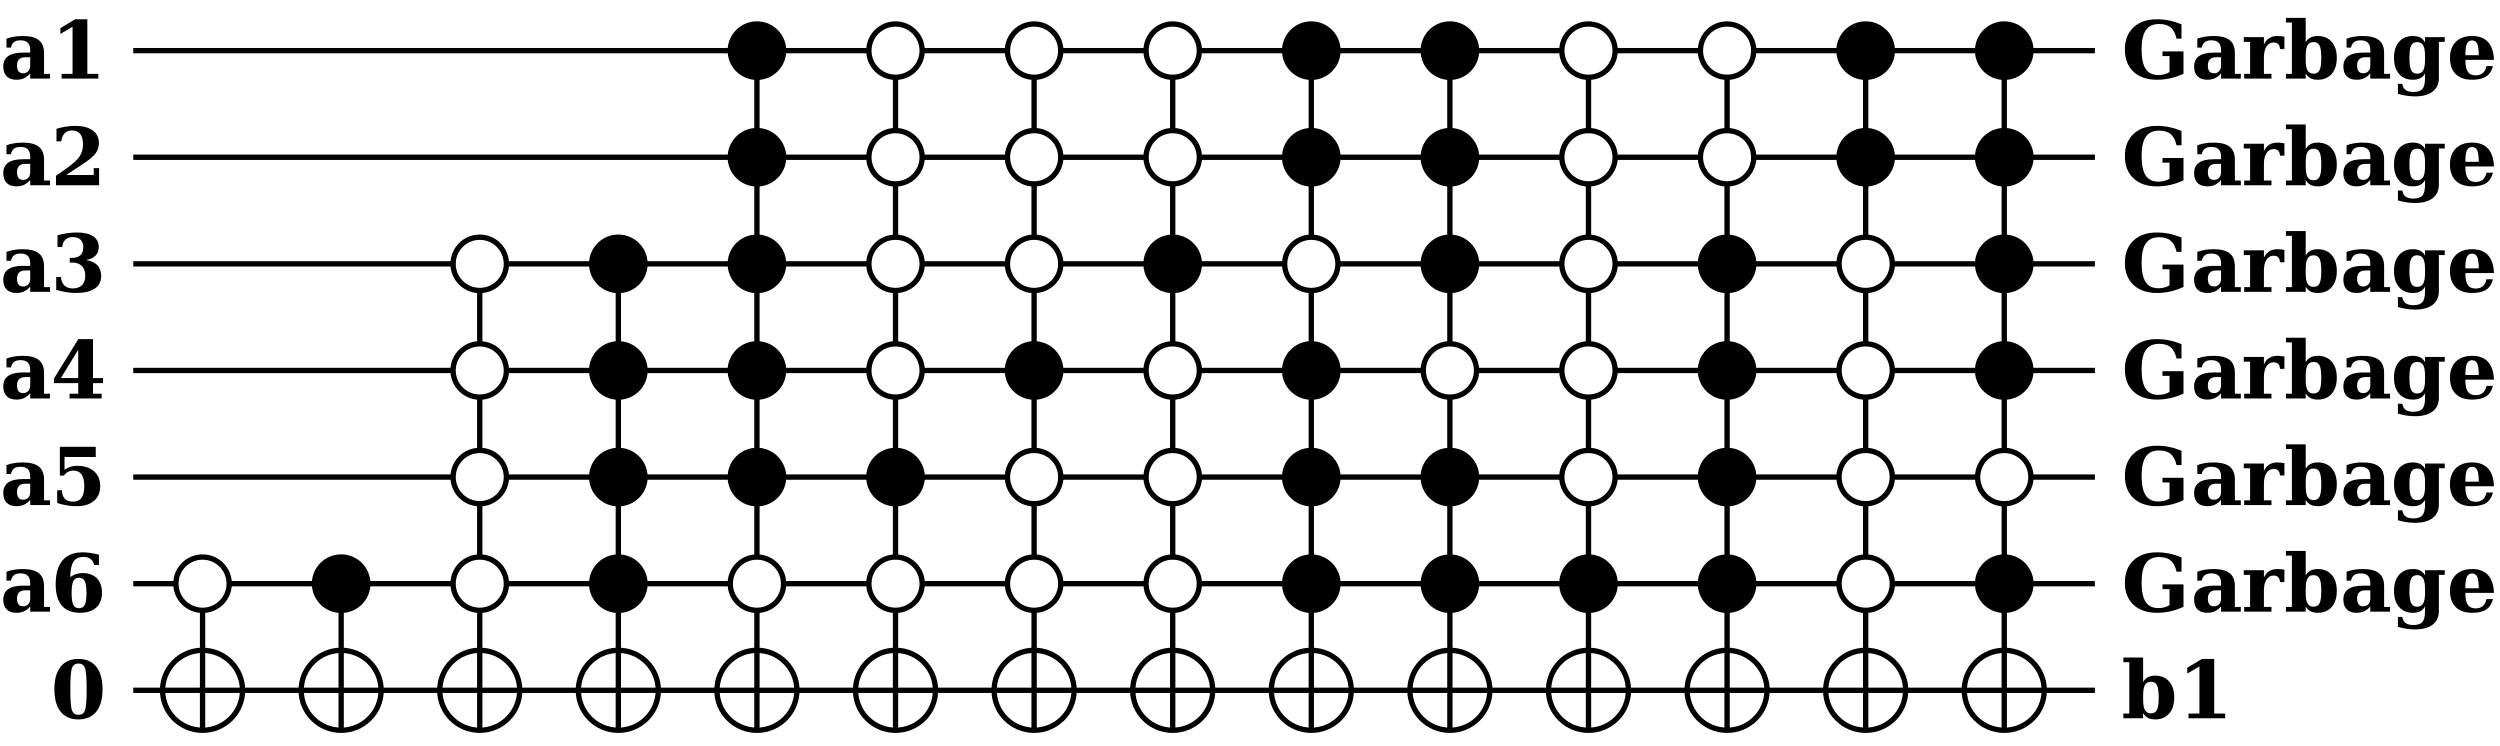 <?xml version="1.0" encoding="UTF-8"?>
<svg xmlns="http://www.w3.org/2000/svg" xmlns:xlink="http://www.w3.org/1999/xlink" width="938pt" height="280pt" viewBox="0 0 938 280" version="1.1">
<defs>
<g>
<symbol overflow="visible" id="glyph0-0">
<path style="stroke:none;" d="M 16.523 -9.566 L 16.523 -1.773 L 18.75 -1.773 L 18.75 0 L 11.336 0 L 11.336 -1.977 C 10.652 -1.152 9.891 -0.547 9.051 -0.16 C 8.211 0.23 7.254 0.422 6.18 0.426 C 4.586 0.422 3.363 -0.004 2.512 -0.855 C 1.656 -1.711 1.23 -2.934 1.23 -4.527 C 1.23 -6.273 1.84 -7.582 3.066 -8.453 C 4.289 -9.32 6.141 -9.754 8.613 -9.758 L 11.336 -9.758 L 11.336 -10.68 C 11.332 -11.938 11.035 -12.867 10.441 -13.469 C 9.848 -14.066 8.926 -14.367 7.676 -14.371 C 6.641 -14.367 5.84 -14.152 5.281 -13.73 C 4.715 -13.301 4.316 -12.605 4.086 -11.645 L 2.43 -11.645 L 2.43 -15 C 3.355 -15.332 4.316 -15.578 5.316 -15.746 C 6.309 -15.91 7.359 -15.996 8.469 -15.996 C 11.246 -15.996 13.285 -15.477 14.582 -14.441 C 15.875 -13.406 16.523 -11.781 16.523 -9.566 Z M 11.336 -4.891 L 11.336 -8.012 L 9.391 -8.012 C 8.418 -8.008 7.676 -7.746 7.16 -7.219 C 6.645 -6.691 6.387 -5.934 6.387 -4.953 C 6.387 -3.961 6.574 -3.223 6.949 -2.738 C 7.324 -2.246 7.898 -2.004 8.672 -2.008 C 9.473 -2.004 10.117 -2.266 10.605 -2.797 C 11.09 -3.32 11.332 -4.02 11.336 -4.891 Z M 11.336 -4.891 "/>
</symbol>
<symbol overflow="visible" id="glyph0-1">
<path style="stroke:none;" d="M 4.117 0 L 4.117 -1.773 L 8.219 -1.773 L 8.219 -19.469 L 3.664 -16.773 L 3.664 -18.953 L 9.156 -22.266 L 13.77 -22.266 L 13.77 -1.773 L 17.887 -1.773 L 17.887 0 Z M 4.117 0 "/>
</symbol>
<symbol overflow="visible" id="glyph0-2">
<path style="stroke:none;" d="M 3.953 -16.465 L 2.195 -16.465 L 2.195 -21.18 C 3.387 -21.539 4.566 -21.809 5.734 -21.992 C 6.898 -22.172 8.078 -22.266 9.273 -22.266 C 12.051 -22.266 14.219 -21.695 15.781 -20.559 C 17.336 -19.418 18.117 -17.832 18.121 -15.805 C 18.117 -14.355 17.688 -13.059 16.832 -11.914 C 15.969 -10.766 14.328 -9.406 11.91 -7.836 L 5.816 -3.836 L 16.172 -3.836 L 16.172 -6.414 L 18.18 -6.414 L 18.18 0 L 2.008 0 L 2.008 -3.574 L 5.242 -5.816 C 8.004 -7.719 9.844 -9.34 10.766 -10.68 C 11.68 -12.016 12.141 -13.578 12.145 -15.367 C 12.141 -17.051 11.789 -18.336 11.094 -19.223 C 10.391 -20.105 9.375 -20.547 8.043 -20.551 C 6.887 -20.547 5.965 -20.199 5.273 -19.504 C 4.578 -18.805 4.137 -17.793 3.953 -16.465 Z M 3.953 -16.465 "/>
</symbol>
<symbol overflow="visible" id="glyph0-3">
<path style="stroke:none;" d="M 2.578 -21.242 C 3.867 -21.578 5.117 -21.836 6.328 -22.008 C 7.539 -22.18 8.719 -22.266 9.875 -22.266 C 12.508 -22.266 14.531 -21.793 15.945 -20.852 C 17.352 -19.906 18.059 -18.555 18.062 -16.801 C 18.059 -15.48 17.652 -14.414 16.844 -13.594 C 16.031 -12.773 14.844 -12.219 13.285 -11.938 C 15.184 -11.633 16.605 -10.984 17.547 -9.988 C 18.48 -8.992 18.949 -7.629 18.953 -5.902 C 18.949 -3.859 18.141 -2.297 16.527 -1.207 C 14.91 -0.121 12.57 0.422 9.508 0.426 C 8.352 0.422 7.16 0.324 5.938 0.133 C 4.711 -0.062 3.43 -0.352 2.094 -0.746 L 2.094 -5.551 L 3.867 -5.551 C 3.973 -4.16 4.406 -3.105 5.168 -2.379 C 5.93 -1.652 6.984 -1.289 8.336 -1.289 C 9.816 -1.289 10.965 -1.699 11.777 -2.527 C 12.586 -3.348 12.988 -4.52 12.992 -6.035 C 12.988 -7.613 12.566 -8.832 11.727 -9.695 C 10.879 -10.551 9.68 -10.98 8.129 -10.984 L 7.164 -10.984 L 7.164 -12.742 L 7.926 -12.742 C 9.359 -12.738 10.438 -13.07 11.16 -13.738 C 11.883 -14.398 12.246 -15.391 12.246 -16.715 C 12.246 -17.953 11.906 -18.902 11.227 -19.562 C 10.547 -20.219 9.57 -20.547 8.305 -20.551 C 7.148 -20.547 6.238 -20.234 5.566 -19.605 C 4.891 -18.977 4.484 -18.059 4.352 -16.859 L 2.578 -16.859 Z M 2.578 -21.242 "/>
</symbol>
<symbol overflow="visible" id="glyph0-4">
<path style="stroke:none;" d="M 19.145 0 L 7.105 0 L 7.105 -1.773 L 10.355 -1.773 L 10.355 -5.758 L 1.23 -5.758 L 1.23 -7.441 L 10.387 -22.266 L 15.895 -22.266 L 15.895 -7.648 L 19.645 -7.648 L 19.645 -5.758 L 15.895 -5.758 L 15.895 -1.773 L 19.145 -1.773 Z M 10.355 -7.648 L 10.355 -18.266 L 3.836 -7.648 Z M 10.355 -7.648 "/>
</symbol>
<symbol overflow="visible" id="glyph0-5">
<path style="stroke:none;" d="M 16.918 -21.871 L 16.918 -18.031 L 5.215 -18.031 L 5.215 -13.227 C 5.855 -13.723 6.57 -14.102 7.367 -14.355 C 8.156 -14.605 8.992 -14.73 9.875 -14.734 C 12.562 -14.73 14.691 -14.051 16.258 -12.691 C 17.816 -11.328 18.598 -9.473 18.602 -7.133 C 18.598 -4.746 17.816 -2.891 16.258 -1.566 C 14.691 -0.238 12.504 0.422 9.695 0.426 C 8.504 0.422 7.32 0.324 6.145 0.133 C 4.965 -0.062 3.738 -0.363 2.461 -0.777 L 2.461 -5.551 L 4.219 -5.551 C 4.273 -4.113 4.645 -3.047 5.336 -2.344 C 6.023 -1.641 7.043 -1.289 8.395 -1.289 C 9.828 -1.289 10.891 -1.77 11.586 -2.73 C 12.273 -3.691 12.621 -5.156 12.625 -7.133 C 12.621 -9.07 12.281 -10.523 11.605 -11.488 C 10.926 -12.449 9.898 -12.93 8.523 -12.934 C 7.781 -12.93 7.121 -12.777 6.539 -12.473 C 5.957 -12.164 5.418 -11.688 4.922 -11.047 L 3.457 -11.047 L 3.457 -21.871 Z M 16.918 -21.871 "/>
</symbol>
<symbol overflow="visible" id="glyph0-6">
<path style="stroke:none;" d="M 7.383 -12.965 C 8.016 -13.469 8.727 -13.848 9.516 -14.105 C 10.301 -14.355 11.156 -14.484 12.086 -14.488 C 14.316 -14.484 16.07 -13.828 17.348 -12.523 C 18.621 -11.211 19.258 -9.414 19.262 -7.133 C 19.258 -4.719 18.543 -2.855 17.109 -1.543 C 15.672 -0.23 13.629 0.422 10.984 0.426 C 7.996 0.422 5.734 -0.477 4.195 -2.277 C 2.656 -4.078 1.887 -6.727 1.891 -10.227 C 1.887 -14.195 2.742 -17.195 4.453 -19.227 C 6.16 -21.25 8.691 -22.266 12.055 -22.266 C 12.93 -22.266 13.875 -22.191 14.883 -22.047 C 15.887 -21.898 16.965 -21.68 18.121 -21.387 L 18.121 -17.52 L 16.348 -17.52 C 16.102 -18.516 15.637 -19.27 14.961 -19.781 C 14.281 -20.293 13.406 -20.547 12.336 -20.551 C 10.594 -20.547 9.336 -19.953 8.562 -18.762 C 7.781 -17.57 7.391 -15.637 7.383 -12.965 Z M 10.648 -1.289 C 11.648 -1.289 12.367 -1.715 12.801 -2.57 C 13.227 -3.422 13.441 -4.902 13.445 -7.016 C 13.441 -9.121 13.227 -10.605 12.801 -11.461 C 12.367 -12.312 11.648 -12.738 10.648 -12.742 C 9.641 -12.738 8.926 -12.312 8.504 -11.461 C 8.074 -10.605 7.863 -9.121 7.867 -7.016 C 7.863 -4.902 8.074 -3.422 8.504 -2.57 C 8.926 -1.715 9.641 -1.289 10.648 -1.289 Z M 10.648 -1.289 "/>
</symbol>
<symbol overflow="visible" id="glyph0-7">
<path style="stroke:none;" d="M 10.445 -1.289 C 11.613 -1.289 12.418 -1.82 12.855 -2.887 C 13.289 -3.949 13.504 -6.625 13.508 -10.914 C 13.504 -15.168 13.289 -17.84 12.855 -18.926 C 12.418 -20.008 11.613 -20.547 10.445 -20.551 C 9.27 -20.547 8.465 -20.016 8.035 -18.953 C 7.598 -17.887 7.383 -15.207 7.383 -10.914 C 7.383 -6.625 7.598 -3.949 8.035 -2.887 C 8.465 -1.82 9.27 -1.289 10.445 -1.289 Z M 10.445 0.426 C 7.52 0.422 5.281 -0.551 3.734 -2.496 C 2.18 -4.445 1.406 -7.25 1.406 -10.914 C 1.406 -14.574 2.18 -17.383 3.734 -19.336 C 5.281 -21.289 7.52 -22.266 10.445 -22.266 C 13.352 -22.266 15.582 -21.289 17.137 -19.336 C 18.688 -17.383 19.465 -14.574 19.469 -10.914 C 19.465 -7.25 18.688 -4.445 17.137 -2.496 C 15.582 -0.551 13.352 0.422 10.445 0.426 Z M 10.445 0.426 "/>
</symbol>
<symbol overflow="visible" id="glyph0-8">
<path style="stroke:none;" d="M 20.641 -15 C 20.199 -16.93 19.465 -18.328 18.441 -19.195 C 17.414 -20.059 15.969 -20.488 14.105 -20.492 C 11.836 -20.488 10.176 -19.719 9.117 -18.184 C 8.059 -16.645 7.527 -14.223 7.531 -10.914 C 7.527 -7.629 8.035 -5.215 9.055 -3.668 C 10.066 -2.121 11.648 -1.348 13.797 -1.348 C 14.617 -1.348 15.379 -1.438 16.086 -1.625 C 16.785 -1.809 17.426 -2.09 18.004 -2.461 L 18.004 -8.469 L 15.367 -8.469 L 15.367 -10.227 L 23.246 -10.227 L 23.246 -1.832 C 21.602 -1.066 19.965 -0.5 18.332 -0.129 C 16.695 0.238 15.023 0.422 13.316 0.426 C 9.562 0.422 6.613 -0.586 4.473 -2.605 C 2.324 -4.625 1.254 -7.395 1.258 -10.914 C 1.254 -14.438 2.324 -17.211 4.473 -19.234 C 6.613 -21.254 9.562 -22.266 13.316 -22.266 C 14.875 -22.266 16.414 -22.109 17.93 -21.797 C 19.441 -21.484 20.965 -21.008 22.5 -20.375 L 22.5 -15 Z M 20.641 -15 "/>
</symbol>
<symbol overflow="visible" id="glyph0-9">
<path style="stroke:none;" d="M 16.113 -15.746 L 16.113 -11.102 L 14.457 -11.102 C 14.395 -11.93 14.172 -12.547 13.785 -12.953 C 13.391 -13.355 12.824 -13.559 12.086 -13.562 C 10.949 -13.559 10.055 -13.062 9.402 -12.07 C 8.746 -11.074 8.418 -9.691 8.422 -7.926 L 8.422 -1.773 L 11.25 -1.773 L 11.25 0 L 1.023 0 L 1.023 -1.773 L 3.238 -1.773 L 3.238 -13.797 L 0.863 -13.797 L 0.863 -15.57 L 8.422 -15.57 L 8.422 -12.805 C 8.926 -13.883 9.598 -14.688 10.434 -15.211 C 11.266 -15.734 12.289 -15.996 13.508 -15.996 C 13.805 -15.996 14.176 -15.973 14.613 -15.93 C 15.047 -15.883 15.547 -15.82 16.113 -15.746 Z M 16.113 -15.746 "/>
</symbol>
<symbol overflow="visible" id="glyph0-10">
<path style="stroke:none;" d="M 2.914 -1.773 L 2.914 -21.035 L 0.688 -21.035 L 0.688 -22.793 L 8.102 -22.793 L 8.102 -13.594 C 8.535 -14.402 9.125 -15.004 9.871 -15.402 C 10.609 -15.797 11.527 -15.996 12.625 -15.996 C 14.84 -15.996 16.586 -15.266 17.863 -13.805 C 19.133 -12.344 19.77 -10.34 19.773 -7.793 C 19.77 -5.242 19.133 -3.234 17.863 -1.77 C 16.586 -0.309 14.84 0.422 12.625 0.426 C 11.527 0.422 10.609 0.227 9.871 -0.168 C 9.125 -0.562 8.535 -1.164 8.102 -1.977 L 8.102 0 L 0.688 0 L 0.688 -1.773 Z M 8.102 -7.016 C 8.098 -5.195 8.328 -3.883 8.797 -3.074 C 9.258 -2.262 10.008 -1.855 11.047 -1.859 C 12.105 -1.855 12.855 -2.285 13.293 -3.148 C 13.727 -4.004 13.945 -5.555 13.945 -7.793 C 13.945 -10.027 13.727 -11.57 13.293 -12.43 C 12.855 -13.281 12.105 -13.711 11.047 -13.711 C 10.008 -13.711 9.258 -13.305 8.797 -12.496 C 8.328 -11.684 8.098 -10.371 8.102 -8.555 Z M 8.102 -7.016 "/>
</symbol>
<symbol overflow="visible" id="glyph0-11">
<path style="stroke:none;" d="M 18.062 -13.797 L 18.062 -0.203 C 18.059 1.984 17.281 3.672 15.727 4.871 C 14.168 6.062 11.965 6.66 9.125 6.664 C 8.086 6.66 7.039 6.582 5.977 6.422 C 4.91 6.258 3.816 6.016 2.695 5.699 L 2.695 1.977 L 4.352 1.977 C 4.496 3 4.906 3.762 5.586 4.262 C 6.262 4.754 7.234 5.004 8.496 5.008 C 10.098 5.004 11.227 4.621 11.887 3.859 C 12.543 3.09 12.871 1.738 12.875 -0.203 L 12.875 -1.977 C 12.434 -1.164 11.844 -0.562 11.098 -0.168 C 10.348 0.227 9.426 0.422 8.336 0.426 C 6.125 0.422 4.387 -0.309 3.125 -1.77 C 1.859 -3.234 1.23 -5.242 1.23 -7.793 C 1.23 -10.352 1.859 -12.355 3.125 -13.812 C 4.387 -15.266 6.125 -15.996 8.336 -15.996 C 9.426 -15.996 10.348 -15.797 11.098 -15.402 C 11.844 -15.004 12.434 -14.402 12.875 -13.594 L 12.875 -15.57 L 20.273 -15.57 L 20.273 -13.797 Z M 12.875 -8.555 C 12.871 -10.371 12.637 -11.684 12.172 -12.496 C 11.699 -13.305 10.953 -13.711 9.93 -13.711 C 8.855 -13.711 8.102 -13.281 7.668 -12.43 C 7.23 -11.57 7.012 -10.027 7.016 -7.793 C 7.012 -5.555 7.234 -4.004 7.676 -3.148 C 8.113 -2.285 8.863 -1.855 9.93 -1.859 C 10.953 -1.855 11.699 -2.262 12.172 -3.074 C 12.637 -3.883 12.871 -5.195 12.875 -7.016 Z M 12.875 -8.555 "/>
</symbol>
<symbol overflow="visible" id="glyph0-12">
<path style="stroke:none;" d="M 12.027 -8.789 C 12.023 -10.84 11.832 -12.277 11.453 -13.102 C 11.07 -13.926 10.422 -14.336 9.508 -14.34 C 8.613 -14.336 7.977 -13.934 7.594 -13.125 C 7.207 -12.312 7.012 -10.953 7.016 -9.055 L 7.016 -8.789 Z M 17.727 -7.047 L 7.016 -7.047 L 7.016 -6.93 C 7.012 -4.914 7.316 -3.461 7.922 -2.57 C 8.527 -1.676 9.504 -1.23 10.855 -1.23 C 11.977 -1.23 12.883 -1.527 13.578 -2.121 C 14.266 -2.715 14.711 -3.578 14.914 -4.719 L 17.344 -4.719 C 16.922 -2.945 16.086 -1.648 14.84 -0.82 C 13.586 0.008 11.836 0.422 9.594 0.426 C 6.895 0.422 4.828 -0.285 3.391 -1.703 C 1.949 -3.121 1.23 -5.152 1.23 -7.793 C 1.23 -10.371 1.965 -12.383 3.441 -13.828 C 4.914 -15.273 6.965 -15.996 9.594 -15.996 C 12.168 -15.996 14.148 -15.234 15.527 -13.719 C 16.902 -12.195 17.633 -9.973 17.727 -7.047 Z M 17.727 -7.047 "/>
</symbol>
</g>
</defs>
<g id="surface1476">
<rect x="0" y="0" width="938" height="280" style="fill:rgb(100%,100%,100%);fill-opacity:1;stroke:none;"/>
<path style="fill:none;stroke-width:2;stroke-linecap:butt;stroke-linejoin:miter;stroke:rgb(100%,100%,100%);stroke-opacity:1;stroke-miterlimit:10;" d="M 0 0 L 938 0 L 938 311 L 0 311 Z M 0 0 " transform="matrix(1,0,0,1,0,-31)"/>
<path style="fill:none;stroke-width:2;stroke-linecap:butt;stroke-linejoin:miter;stroke:rgb(0%,0%,0%);stroke-opacity:1;stroke-miterlimit:10;" d="M 50 290 L 786 290 " transform="matrix(1,0,0,1,0,-31)"/>
<path style="fill:none;stroke-width:2;stroke-linecap:butt;stroke-linejoin:miter;stroke:rgb(0%,0%,0%);stroke-opacity:1;stroke-miterlimit:10;" d="M 50 250 L 786 250 " transform="matrix(1,0,0,1,0,-31)"/>
<path style="fill:none;stroke-width:2;stroke-linecap:butt;stroke-linejoin:miter;stroke:rgb(0%,0%,0%);stroke-opacity:1;stroke-miterlimit:10;" d="M 50 210 L 786 210 " transform="matrix(1,0,0,1,0,-31)"/>
<path style="fill:none;stroke-width:2;stroke-linecap:butt;stroke-linejoin:miter;stroke:rgb(0%,0%,0%);stroke-opacity:1;stroke-miterlimit:10;" d="M 50 170 L 786 170 " transform="matrix(1,0,0,1,0,-31)"/>
<path style="fill:none;stroke-width:2;stroke-linecap:butt;stroke-linejoin:miter;stroke:rgb(0%,0%,0%);stroke-opacity:1;stroke-miterlimit:10;" d="M 50 130 L 786 130 " transform="matrix(1,0,0,1,0,-31)"/>
<path style="fill:none;stroke-width:2;stroke-linecap:butt;stroke-linejoin:miter;stroke:rgb(0%,0%,0%);stroke-opacity:1;stroke-miterlimit:10;" d="M 50 90 L 786 90 " transform="matrix(1,0,0,1,0,-31)"/>
<path style="fill:none;stroke-width:2;stroke-linecap:butt;stroke-linejoin:miter;stroke:rgb(0%,0%,0%);stroke-opacity:1;stroke-miterlimit:10;" d="M 50 50 L 786 50 " transform="matrix(1,0,0,1,0,-31)"/>
<g style="fill:rgb(0%,0%,0%);fill-opacity:1;">
  <use xlink:href="#glyph0-0" x="0" y="29.5"/>
  <use xlink:href="#glyph0-1" x="19" y="29.5"/>
</g>
<g style="fill:rgb(0%,0%,0%);fill-opacity:1;">
  <use xlink:href="#glyph0-0" x="0" y="69.5"/>
  <use xlink:href="#glyph0-2" x="19" y="69.5"/>
</g>
<g style="fill:rgb(0%,0%,0%);fill-opacity:1;">
  <use xlink:href="#glyph0-0" x="0" y="109.5"/>
  <use xlink:href="#glyph0-3" x="19" y="109.5"/>
</g>
<g style="fill:rgb(0%,0%,0%);fill-opacity:1;">
  <use xlink:href="#glyph0-0" x="0" y="149.5"/>
  <use xlink:href="#glyph0-4" x="19" y="149.5"/>
</g>
<g style="fill:rgb(0%,0%,0%);fill-opacity:1;">
  <use xlink:href="#glyph0-0" x="0" y="189.5"/>
  <use xlink:href="#glyph0-5" x="19" y="189.5"/>
</g>
<g style="fill:rgb(0%,0%,0%);fill-opacity:1;">
  <use xlink:href="#glyph0-0" x="0" y="229.5"/>
  <use xlink:href="#glyph0-6" x="19" y="229.5"/>
</g>
<g style="fill:rgb(0%,0%,0%);fill-opacity:1;">
  <use xlink:href="#glyph0-7" x="19" y="269.5"/>
</g>
<path style="fill:none;stroke-width:2;stroke-linecap:butt;stroke-linejoin:miter;stroke:rgb(0%,0%,0%);stroke-opacity:1;stroke-miterlimit:10;" d="M 76 290 L 76 250 " transform="matrix(1,0,0,1,0,-31)"/>
<path style="fill-rule:nonzero;fill:rgb(100%,100%,100%);fill-opacity:1;stroke-width:2;stroke-linecap:butt;stroke-linejoin:miter;stroke:rgb(0%,0%,0%);stroke-opacity:1;stroke-miterlimit:10;" d="M 86 250 C 86 255.523 81.523 260 76 260 C 70.477 260 66 255.523 66 250 C 66 244.477 70.477 240 76 240 C 81.523 240 86 244.477 86 250 " transform="matrix(1,0,0,1,0,-31)"/>
<path style="fill-rule:nonzero;fill:rgb(100%,100%,100%);fill-opacity:1;stroke-width:2;stroke-linecap:butt;stroke-linejoin:miter;stroke:rgb(0%,0%,0%);stroke-opacity:1;stroke-miterlimit:10;" d="M 91 290 C 91 298.285 84.285 305 76 305 C 67.715 305 61 298.285 61 290 C 61 281.715 67.715 275 76 275 C 84.285 275 91 281.715 91 290 " transform="matrix(1,0,0,1,0,-31)"/>
<path style="fill:none;stroke-width:2;stroke-linecap:butt;stroke-linejoin:miter;stroke:rgb(0%,0%,0%);stroke-opacity:1;stroke-miterlimit:10;" d="M 61 290 L 91 290 " transform="matrix(1,0,0,1,0,-31)"/>
<path style="fill:none;stroke-width:2;stroke-linecap:butt;stroke-linejoin:miter;stroke:rgb(0%,0%,0%);stroke-opacity:1;stroke-miterlimit:10;" d="M 76 275 L 76 305 " transform="matrix(1,0,0,1,0,-31)"/>
<path style="fill:none;stroke-width:2;stroke-linecap:butt;stroke-linejoin:miter;stroke:rgb(0%,0%,0%);stroke-opacity:1;stroke-miterlimit:10;" d="M 128 290 L 128 250 " transform="matrix(1,0,0,1,0,-31)"/>
<path style="fill-rule:nonzero;fill:rgb(0%,0%,0%);fill-opacity:1;stroke-width:2;stroke-linecap:butt;stroke-linejoin:miter;stroke:rgb(0%,0%,0%);stroke-opacity:1;stroke-miterlimit:10;" d="M 138 250 C 138 255.523 133.523 260 128 260 C 122.477 260 118 255.523 118 250 C 118 244.477 122.477 240 128 240 C 133.523 240 138 244.477 138 250 " transform="matrix(1,0,0,1,0,-31)"/>
<path style="fill-rule:nonzero;fill:rgb(100%,100%,100%);fill-opacity:1;stroke-width:2;stroke-linecap:butt;stroke-linejoin:miter;stroke:rgb(0%,0%,0%);stroke-opacity:1;stroke-miterlimit:10;" d="M 143 290 C 143 298.285 136.285 305 128 305 C 119.715 305 113 298.285 113 290 C 113 281.715 119.715 275 128 275 C 136.285 275 143 281.715 143 290 " transform="matrix(1,0,0,1,0,-31)"/>
<path style="fill:none;stroke-width:2;stroke-linecap:butt;stroke-linejoin:miter;stroke:rgb(0%,0%,0%);stroke-opacity:1;stroke-miterlimit:10;" d="M 113 290 L 143 290 " transform="matrix(1,0,0,1,0,-31)"/>
<path style="fill:none;stroke-width:2;stroke-linecap:butt;stroke-linejoin:miter;stroke:rgb(0%,0%,0%);stroke-opacity:1;stroke-miterlimit:10;" d="M 128 275 L 128 305 " transform="matrix(1,0,0,1,0,-31)"/>
<path style="fill:none;stroke-width:2;stroke-linecap:butt;stroke-linejoin:miter;stroke:rgb(0%,0%,0%);stroke-opacity:1;stroke-miterlimit:10;" d="M 180 290 L 180 130 " transform="matrix(1,0,0,1,0,-31)"/>
<path style="fill-rule:nonzero;fill:rgb(100%,100%,100%);fill-opacity:1;stroke-width:2;stroke-linecap:butt;stroke-linejoin:miter;stroke:rgb(0%,0%,0%);stroke-opacity:1;stroke-miterlimit:10;" d="M 190 130 C 190 135.523 185.523 140 180 140 C 174.477 140 170 135.523 170 130 C 170 124.477 174.477 120 180 120 C 185.523 120 190 124.477 190 130 " transform="matrix(1,0,0,1,0,-31)"/>
<path style="fill-rule:nonzero;fill:rgb(100%,100%,100%);fill-opacity:1;stroke-width:2;stroke-linecap:butt;stroke-linejoin:miter;stroke:rgb(0%,0%,0%);stroke-opacity:1;stroke-miterlimit:10;" d="M 190 170 C 190 175.523 185.523 180 180 180 C 174.477 180 170 175.523 170 170 C 170 164.477 174.477 160 180 160 C 185.523 160 190 164.477 190 170 " transform="matrix(1,0,0,1,0,-31)"/>
<path style="fill-rule:nonzero;fill:rgb(100%,100%,100%);fill-opacity:1;stroke-width:2;stroke-linecap:butt;stroke-linejoin:miter;stroke:rgb(0%,0%,0%);stroke-opacity:1;stroke-miterlimit:10;" d="M 190 210 C 190 215.523 185.523 220 180 220 C 174.477 220 170 215.523 170 210 C 170 204.477 174.477 200 180 200 C 185.523 200 190 204.477 190 210 " transform="matrix(1,0,0,1,0,-31)"/>
<path style="fill-rule:nonzero;fill:rgb(100%,100%,100%);fill-opacity:1;stroke-width:2;stroke-linecap:butt;stroke-linejoin:miter;stroke:rgb(0%,0%,0%);stroke-opacity:1;stroke-miterlimit:10;" d="M 190 250 C 190 255.523 185.523 260 180 260 C 174.477 260 170 255.523 170 250 C 170 244.477 174.477 240 180 240 C 185.523 240 190 244.477 190 250 " transform="matrix(1,0,0,1,0,-31)"/>
<path style="fill-rule:nonzero;fill:rgb(100%,100%,100%);fill-opacity:1;stroke-width:2;stroke-linecap:butt;stroke-linejoin:miter;stroke:rgb(0%,0%,0%);stroke-opacity:1;stroke-miterlimit:10;" d="M 195 290 C 195 298.285 188.285 305 180 305 C 171.715 305 165 298.285 165 290 C 165 281.715 171.715 275 180 275 C 188.285 275 195 281.715 195 290 " transform="matrix(1,0,0,1,0,-31)"/>
<path style="fill:none;stroke-width:2;stroke-linecap:butt;stroke-linejoin:miter;stroke:rgb(0%,0%,0%);stroke-opacity:1;stroke-miterlimit:10;" d="M 165 290 L 195 290 " transform="matrix(1,0,0,1,0,-31)"/>
<path style="fill:none;stroke-width:2;stroke-linecap:butt;stroke-linejoin:miter;stroke:rgb(0%,0%,0%);stroke-opacity:1;stroke-miterlimit:10;" d="M 180 275 L 180 305 " transform="matrix(1,0,0,1,0,-31)"/>
<path style="fill:none;stroke-width:2;stroke-linecap:butt;stroke-linejoin:miter;stroke:rgb(0%,0%,0%);stroke-opacity:1;stroke-miterlimit:10;" d="M 232 290 L 232 130 " transform="matrix(1,0,0,1,0,-31)"/>
<path style="fill-rule:nonzero;fill:rgb(0%,0%,0%);fill-opacity:1;stroke-width:2;stroke-linecap:butt;stroke-linejoin:miter;stroke:rgb(0%,0%,0%);stroke-opacity:1;stroke-miterlimit:10;" d="M 242 130 C 242 135.523 237.523 140 232 140 C 226.477 140 222 135.523 222 130 C 222 124.477 226.477 120 232 120 C 237.523 120 242 124.477 242 130 " transform="matrix(1,0,0,1,0,-31)"/>
<path style="fill-rule:nonzero;fill:rgb(0%,0%,0%);fill-opacity:1;stroke-width:2;stroke-linecap:butt;stroke-linejoin:miter;stroke:rgb(0%,0%,0%);stroke-opacity:1;stroke-miterlimit:10;" d="M 242 170 C 242 175.523 237.523 180 232 180 C 226.477 180 222 175.523 222 170 C 222 164.477 226.477 160 232 160 C 237.523 160 242 164.477 242 170 " transform="matrix(1,0,0,1,0,-31)"/>
<path style="fill-rule:nonzero;fill:rgb(0%,0%,0%);fill-opacity:1;stroke-width:2;stroke-linecap:butt;stroke-linejoin:miter;stroke:rgb(0%,0%,0%);stroke-opacity:1;stroke-miterlimit:10;" d="M 242 210 C 242 215.523 237.523 220 232 220 C 226.477 220 222 215.523 222 210 C 222 204.477 226.477 200 232 200 C 237.523 200 242 204.477 242 210 " transform="matrix(1,0,0,1,0,-31)"/>
<path style="fill-rule:nonzero;fill:rgb(0%,0%,0%);fill-opacity:1;stroke-width:2;stroke-linecap:butt;stroke-linejoin:miter;stroke:rgb(0%,0%,0%);stroke-opacity:1;stroke-miterlimit:10;" d="M 242 250 C 242 255.523 237.523 260 232 260 C 226.477 260 222 255.523 222 250 C 222 244.477 226.477 240 232 240 C 237.523 240 242 244.477 242 250 " transform="matrix(1,0,0,1,0,-31)"/>
<path style="fill-rule:nonzero;fill:rgb(100%,100%,100%);fill-opacity:1;stroke-width:2;stroke-linecap:butt;stroke-linejoin:miter;stroke:rgb(0%,0%,0%);stroke-opacity:1;stroke-miterlimit:10;" d="M 247 290 C 247 298.285 240.285 305 232 305 C 223.715 305 217 298.285 217 290 C 217 281.715 223.715 275 232 275 C 240.285 275 247 281.715 247 290 " transform="matrix(1,0,0,1,0,-31)"/>
<path style="fill:none;stroke-width:2;stroke-linecap:butt;stroke-linejoin:miter;stroke:rgb(0%,0%,0%);stroke-opacity:1;stroke-miterlimit:10;" d="M 217 290 L 247 290 " transform="matrix(1,0,0,1,0,-31)"/>
<path style="fill:none;stroke-width:2;stroke-linecap:butt;stroke-linejoin:miter;stroke:rgb(0%,0%,0%);stroke-opacity:1;stroke-miterlimit:10;" d="M 232 275 L 232 305 " transform="matrix(1,0,0,1,0,-31)"/>
<path style="fill:none;stroke-width:2;stroke-linecap:butt;stroke-linejoin:miter;stroke:rgb(0%,0%,0%);stroke-opacity:1;stroke-miterlimit:10;" d="M 284 290 L 284 50 " transform="matrix(1,0,0,1,0,-31)"/>
<path style="fill-rule:nonzero;fill:rgb(0%,0%,0%);fill-opacity:1;stroke-width:2;stroke-linecap:butt;stroke-linejoin:miter;stroke:rgb(0%,0%,0%);stroke-opacity:1;stroke-miterlimit:10;" d="M 294 50 C 294 55.523 289.523 60 284 60 C 278.477 60 274 55.523 274 50 C 274 44.477 278.477 40 284 40 C 289.523 40 294 44.477 294 50 " transform="matrix(1,0,0,1,0,-31)"/>
<path style="fill-rule:nonzero;fill:rgb(0%,0%,0%);fill-opacity:1;stroke-width:2;stroke-linecap:butt;stroke-linejoin:miter;stroke:rgb(0%,0%,0%);stroke-opacity:1;stroke-miterlimit:10;" d="M 294 90 C 294 95.523 289.523 100 284 100 C 278.477 100 274 95.523 274 90 C 274 84.477 278.477 80 284 80 C 289.523 80 294 84.477 294 90 " transform="matrix(1,0,0,1,0,-31)"/>
<path style="fill-rule:nonzero;fill:rgb(0%,0%,0%);fill-opacity:1;stroke-width:2;stroke-linecap:butt;stroke-linejoin:miter;stroke:rgb(0%,0%,0%);stroke-opacity:1;stroke-miterlimit:10;" d="M 294 130 C 294 135.523 289.523 140 284 140 C 278.477 140 274 135.523 274 130 C 274 124.477 278.477 120 284 120 C 289.523 120 294 124.477 294 130 " transform="matrix(1,0,0,1,0,-31)"/>
<path style="fill-rule:nonzero;fill:rgb(0%,0%,0%);fill-opacity:1;stroke-width:2;stroke-linecap:butt;stroke-linejoin:miter;stroke:rgb(0%,0%,0%);stroke-opacity:1;stroke-miterlimit:10;" d="M 294 170 C 294 175.523 289.523 180 284 180 C 278.477 180 274 175.523 274 170 C 274 164.477 278.477 160 284 160 C 289.523 160 294 164.477 294 170 " transform="matrix(1,0,0,1,0,-31)"/>
<path style="fill-rule:nonzero;fill:rgb(0%,0%,0%);fill-opacity:1;stroke-width:2;stroke-linecap:butt;stroke-linejoin:miter;stroke:rgb(0%,0%,0%);stroke-opacity:1;stroke-miterlimit:10;" d="M 294 210 C 294 215.523 289.523 220 284 220 C 278.477 220 274 215.523 274 210 C 274 204.477 278.477 200 284 200 C 289.523 200 294 204.477 294 210 " transform="matrix(1,0,0,1,0,-31)"/>
<path style="fill-rule:nonzero;fill:rgb(100%,100%,100%);fill-opacity:1;stroke-width:2;stroke-linecap:butt;stroke-linejoin:miter;stroke:rgb(0%,0%,0%);stroke-opacity:1;stroke-miterlimit:10;" d="M 294 250 C 294 255.523 289.523 260 284 260 C 278.477 260 274 255.523 274 250 C 274 244.477 278.477 240 284 240 C 289.523 240 294 244.477 294 250 " transform="matrix(1,0,0,1,0,-31)"/>
<path style="fill-rule:nonzero;fill:rgb(100%,100%,100%);fill-opacity:1;stroke-width:2;stroke-linecap:butt;stroke-linejoin:miter;stroke:rgb(0%,0%,0%);stroke-opacity:1;stroke-miterlimit:10;" d="M 299 290 C 299 298.285 292.285 305 284 305 C 275.715 305 269 298.285 269 290 C 269 281.715 275.715 275 284 275 C 292.285 275 299 281.715 299 290 " transform="matrix(1,0,0,1,0,-31)"/>
<path style="fill:none;stroke-width:2;stroke-linecap:butt;stroke-linejoin:miter;stroke:rgb(0%,0%,0%);stroke-opacity:1;stroke-miterlimit:10;" d="M 269 290 L 299 290 " transform="matrix(1,0,0,1,0,-31)"/>
<path style="fill:none;stroke-width:2;stroke-linecap:butt;stroke-linejoin:miter;stroke:rgb(0%,0%,0%);stroke-opacity:1;stroke-miterlimit:10;" d="M 284 275 L 284 305 " transform="matrix(1,0,0,1,0,-31)"/>
<path style="fill:none;stroke-width:2;stroke-linecap:butt;stroke-linejoin:miter;stroke:rgb(0%,0%,0%);stroke-opacity:1;stroke-miterlimit:10;" d="M 336 290 L 336 50 " transform="matrix(1,0,0,1,0,-31)"/>
<path style="fill-rule:nonzero;fill:rgb(100%,100%,100%);fill-opacity:1;stroke-width:2;stroke-linecap:butt;stroke-linejoin:miter;stroke:rgb(0%,0%,0%);stroke-opacity:1;stroke-miterlimit:10;" d="M 346 50 C 346 55.523 341.523 60 336 60 C 330.477 60 326 55.523 326 50 C 326 44.477 330.477 40 336 40 C 341.523 40 346 44.477 346 50 " transform="matrix(1,0,0,1,0,-31)"/>
<path style="fill-rule:nonzero;fill:rgb(100%,100%,100%);fill-opacity:1;stroke-width:2;stroke-linecap:butt;stroke-linejoin:miter;stroke:rgb(0%,0%,0%);stroke-opacity:1;stroke-miterlimit:10;" d="M 346 90 C 346 95.523 341.523 100 336 100 C 330.477 100 326 95.523 326 90 C 326 84.477 330.477 80 336 80 C 341.523 80 346 84.477 346 90 " transform="matrix(1,0,0,1,0,-31)"/>
<path style="fill-rule:nonzero;fill:rgb(100%,100%,100%);fill-opacity:1;stroke-width:2;stroke-linecap:butt;stroke-linejoin:miter;stroke:rgb(0%,0%,0%);stroke-opacity:1;stroke-miterlimit:10;" d="M 346 130 C 346 135.523 341.523 140 336 140 C 330.477 140 326 135.523 326 130 C 326 124.477 330.477 120 336 120 C 341.523 120 346 124.477 346 130 " transform="matrix(1,0,0,1,0,-31)"/>
<path style="fill-rule:nonzero;fill:rgb(100%,100%,100%);fill-opacity:1;stroke-width:2;stroke-linecap:butt;stroke-linejoin:miter;stroke:rgb(0%,0%,0%);stroke-opacity:1;stroke-miterlimit:10;" d="M 346 170 C 346 175.523 341.523 180 336 180 C 330.477 180 326 175.523 326 170 C 326 164.477 330.477 160 336 160 C 341.523 160 346 164.477 346 170 " transform="matrix(1,0,0,1,0,-31)"/>
<path style="fill-rule:nonzero;fill:rgb(0%,0%,0%);fill-opacity:1;stroke-width:2;stroke-linecap:butt;stroke-linejoin:miter;stroke:rgb(0%,0%,0%);stroke-opacity:1;stroke-miterlimit:10;" d="M 346 210 C 346 215.523 341.523 220 336 220 C 330.477 220 326 215.523 326 210 C 326 204.477 330.477 200 336 200 C 341.523 200 346 204.477 346 210 " transform="matrix(1,0,0,1,0,-31)"/>
<path style="fill-rule:nonzero;fill:rgb(100%,100%,100%);fill-opacity:1;stroke-width:2;stroke-linecap:butt;stroke-linejoin:miter;stroke:rgb(0%,0%,0%);stroke-opacity:1;stroke-miterlimit:10;" d="M 346 250 C 346 255.523 341.523 260 336 260 C 330.477 260 326 255.523 326 250 C 326 244.477 330.477 240 336 240 C 341.523 240 346 244.477 346 250 " transform="matrix(1,0,0,1,0,-31)"/>
<path style="fill-rule:nonzero;fill:rgb(100%,100%,100%);fill-opacity:1;stroke-width:2;stroke-linecap:butt;stroke-linejoin:miter;stroke:rgb(0%,0%,0%);stroke-opacity:1;stroke-miterlimit:10;" d="M 351 290 C 351 298.285 344.285 305 336 305 C 327.715 305 321 298.285 321 290 C 321 281.715 327.715 275 336 275 C 344.285 275 351 281.715 351 290 " transform="matrix(1,0,0,1,0,-31)"/>
<path style="fill:none;stroke-width:2;stroke-linecap:butt;stroke-linejoin:miter;stroke:rgb(0%,0%,0%);stroke-opacity:1;stroke-miterlimit:10;" d="M 321 290 L 351 290 " transform="matrix(1,0,0,1,0,-31)"/>
<path style="fill:none;stroke-width:2;stroke-linecap:butt;stroke-linejoin:miter;stroke:rgb(0%,0%,0%);stroke-opacity:1;stroke-miterlimit:10;" d="M 336 275 L 336 305 " transform="matrix(1,0,0,1,0,-31)"/>
<path style="fill:none;stroke-width:2;stroke-linecap:butt;stroke-linejoin:miter;stroke:rgb(0%,0%,0%);stroke-opacity:1;stroke-miterlimit:10;" d="M 388 290 L 388 50 " transform="matrix(1,0,0,1,0,-31)"/>
<path style="fill-rule:nonzero;fill:rgb(100%,100%,100%);fill-opacity:1;stroke-width:2;stroke-linecap:butt;stroke-linejoin:miter;stroke:rgb(0%,0%,0%);stroke-opacity:1;stroke-miterlimit:10;" d="M 398 50 C 398 55.523 393.523 60 388 60 C 382.477 60 378 55.523 378 50 C 378 44.477 382.477 40 388 40 C 393.523 40 398 44.477 398 50 " transform="matrix(1,0,0,1,0,-31)"/>
<path style="fill-rule:nonzero;fill:rgb(100%,100%,100%);fill-opacity:1;stroke-width:2;stroke-linecap:butt;stroke-linejoin:miter;stroke:rgb(0%,0%,0%);stroke-opacity:1;stroke-miterlimit:10;" d="M 398 90 C 398 95.523 393.523 100 388 100 C 382.477 100 378 95.523 378 90 C 378 84.477 382.477 80 388 80 C 393.523 80 398 84.477 398 90 " transform="matrix(1,0,0,1,0,-31)"/>
<path style="fill-rule:nonzero;fill:rgb(100%,100%,100%);fill-opacity:1;stroke-width:2;stroke-linecap:butt;stroke-linejoin:miter;stroke:rgb(0%,0%,0%);stroke-opacity:1;stroke-miterlimit:10;" d="M 398 130 C 398 135.523 393.523 140 388 140 C 382.477 140 378 135.523 378 130 C 378 124.477 382.477 120 388 120 C 393.523 120 398 124.477 398 130 " transform="matrix(1,0,0,1,0,-31)"/>
<path style="fill-rule:nonzero;fill:rgb(0%,0%,0%);fill-opacity:1;stroke-width:2;stroke-linecap:butt;stroke-linejoin:miter;stroke:rgb(0%,0%,0%);stroke-opacity:1;stroke-miterlimit:10;" d="M 398 170 C 398 175.523 393.523 180 388 180 C 382.477 180 378 175.523 378 170 C 378 164.477 382.477 160 388 160 C 393.523 160 398 164.477 398 170 " transform="matrix(1,0,0,1,0,-31)"/>
<path style="fill-rule:nonzero;fill:rgb(100%,100%,100%);fill-opacity:1;stroke-width:2;stroke-linecap:butt;stroke-linejoin:miter;stroke:rgb(0%,0%,0%);stroke-opacity:1;stroke-miterlimit:10;" d="M 398 210 C 398 215.523 393.523 220 388 220 C 382.477 220 378 215.523 378 210 C 378 204.477 382.477 200 388 200 C 393.523 200 398 204.477 398 210 " transform="matrix(1,0,0,1,0,-31)"/>
<path style="fill-rule:nonzero;fill:rgb(100%,100%,100%);fill-opacity:1;stroke-width:2;stroke-linecap:butt;stroke-linejoin:miter;stroke:rgb(0%,0%,0%);stroke-opacity:1;stroke-miterlimit:10;" d="M 398 250 C 398 255.523 393.523 260 388 260 C 382.477 260 378 255.523 378 250 C 378 244.477 382.477 240 388 240 C 393.523 240 398 244.477 398 250 " transform="matrix(1,0,0,1,0,-31)"/>
<path style="fill-rule:nonzero;fill:rgb(100%,100%,100%);fill-opacity:1;stroke-width:2;stroke-linecap:butt;stroke-linejoin:miter;stroke:rgb(0%,0%,0%);stroke-opacity:1;stroke-miterlimit:10;" d="M 403 290 C 403 298.285 396.285 305 388 305 C 379.715 305 373 298.285 373 290 C 373 281.715 379.715 275 388 275 C 396.285 275 403 281.715 403 290 " transform="matrix(1,0,0,1,0,-31)"/>
<path style="fill:none;stroke-width:2;stroke-linecap:butt;stroke-linejoin:miter;stroke:rgb(0%,0%,0%);stroke-opacity:1;stroke-miterlimit:10;" d="M 373 290 L 403 290 " transform="matrix(1,0,0,1,0,-31)"/>
<path style="fill:none;stroke-width:2;stroke-linecap:butt;stroke-linejoin:miter;stroke:rgb(0%,0%,0%);stroke-opacity:1;stroke-miterlimit:10;" d="M 388 275 L 388 305 " transform="matrix(1,0,0,1,0,-31)"/>
<path style="fill:none;stroke-width:2;stroke-linecap:butt;stroke-linejoin:miter;stroke:rgb(0%,0%,0%);stroke-opacity:1;stroke-miterlimit:10;" d="M 440 290 L 440 50 " transform="matrix(1,0,0,1,0,-31)"/>
<path style="fill-rule:nonzero;fill:rgb(100%,100%,100%);fill-opacity:1;stroke-width:2;stroke-linecap:butt;stroke-linejoin:miter;stroke:rgb(0%,0%,0%);stroke-opacity:1;stroke-miterlimit:10;" d="M 450 50 C 450 55.523 445.523 60 440 60 C 434.477 60 430 55.523 430 50 C 430 44.477 434.477 40 440 40 C 445.523 40 450 44.477 450 50 " transform="matrix(1,0,0,1,0,-31)"/>
<path style="fill-rule:nonzero;fill:rgb(100%,100%,100%);fill-opacity:1;stroke-width:2;stroke-linecap:butt;stroke-linejoin:miter;stroke:rgb(0%,0%,0%);stroke-opacity:1;stroke-miterlimit:10;" d="M 450 90 C 450 95.523 445.523 100 440 100 C 434.477 100 430 95.523 430 90 C 430 84.477 434.477 80 440 80 C 445.523 80 450 84.477 450 90 " transform="matrix(1,0,0,1,0,-31)"/>
<path style="fill-rule:nonzero;fill:rgb(0%,0%,0%);fill-opacity:1;stroke-width:2;stroke-linecap:butt;stroke-linejoin:miter;stroke:rgb(0%,0%,0%);stroke-opacity:1;stroke-miterlimit:10;" d="M 450 130 C 450 135.523 445.523 140 440 140 C 434.477 140 430 135.523 430 130 C 430 124.477 434.477 120 440 120 C 445.523 120 450 124.477 450 130 " transform="matrix(1,0,0,1,0,-31)"/>
<path style="fill-rule:nonzero;fill:rgb(100%,100%,100%);fill-opacity:1;stroke-width:2;stroke-linecap:butt;stroke-linejoin:miter;stroke:rgb(0%,0%,0%);stroke-opacity:1;stroke-miterlimit:10;" d="M 450 170 C 450 175.523 445.523 180 440 180 C 434.477 180 430 175.523 430 170 C 430 164.477 434.477 160 440 160 C 445.523 160 450 164.477 450 170 " transform="matrix(1,0,0,1,0,-31)"/>
<path style="fill-rule:nonzero;fill:rgb(100%,100%,100%);fill-opacity:1;stroke-width:2;stroke-linecap:butt;stroke-linejoin:miter;stroke:rgb(0%,0%,0%);stroke-opacity:1;stroke-miterlimit:10;" d="M 450 210 C 450 215.523 445.523 220 440 220 C 434.477 220 430 215.523 430 210 C 430 204.477 434.477 200 440 200 C 445.523 200 450 204.477 450 210 " transform="matrix(1,0,0,1,0,-31)"/>
<path style="fill-rule:nonzero;fill:rgb(100%,100%,100%);fill-opacity:1;stroke-width:2;stroke-linecap:butt;stroke-linejoin:miter;stroke:rgb(0%,0%,0%);stroke-opacity:1;stroke-miterlimit:10;" d="M 450 250 C 450 255.523 445.523 260 440 260 C 434.477 260 430 255.523 430 250 C 430 244.477 434.477 240 440 240 C 445.523 240 450 244.477 450 250 " transform="matrix(1,0,0,1,0,-31)"/>
<path style="fill-rule:nonzero;fill:rgb(100%,100%,100%);fill-opacity:1;stroke-width:2;stroke-linecap:butt;stroke-linejoin:miter;stroke:rgb(0%,0%,0%);stroke-opacity:1;stroke-miterlimit:10;" d="M 455 290 C 455 298.285 448.285 305 440 305 C 431.715 305 425 298.285 425 290 C 425 281.715 431.715 275 440 275 C 448.285 275 455 281.715 455 290 " transform="matrix(1,0,0,1,0,-31)"/>
<path style="fill:none;stroke-width:2;stroke-linecap:butt;stroke-linejoin:miter;stroke:rgb(0%,0%,0%);stroke-opacity:1;stroke-miterlimit:10;" d="M 425 290 L 455 290 " transform="matrix(1,0,0,1,0,-31)"/>
<path style="fill:none;stroke-width:2;stroke-linecap:butt;stroke-linejoin:miter;stroke:rgb(0%,0%,0%);stroke-opacity:1;stroke-miterlimit:10;" d="M 440 275 L 440 305 " transform="matrix(1,0,0,1,0,-31)"/>
<path style="fill:none;stroke-width:2;stroke-linecap:butt;stroke-linejoin:miter;stroke:rgb(0%,0%,0%);stroke-opacity:1;stroke-miterlimit:10;" d="M 492 290 L 492 50 " transform="matrix(1,0,0,1,0,-31)"/>
<path style="fill-rule:nonzero;fill:rgb(0%,0%,0%);fill-opacity:1;stroke-width:2;stroke-linecap:butt;stroke-linejoin:miter;stroke:rgb(0%,0%,0%);stroke-opacity:1;stroke-miterlimit:10;" d="M 502 50 C 502 55.523 497.523 60 492 60 C 486.477 60 482 55.523 482 50 C 482 44.477 486.477 40 492 40 C 497.523 40 502 44.477 502 50 " transform="matrix(1,0,0,1,0,-31)"/>
<path style="fill-rule:nonzero;fill:rgb(0%,0%,0%);fill-opacity:1;stroke-width:2;stroke-linecap:butt;stroke-linejoin:miter;stroke:rgb(0%,0%,0%);stroke-opacity:1;stroke-miterlimit:10;" d="M 502 90 C 502 95.523 497.523 100 492 100 C 486.477 100 482 95.523 482 90 C 482 84.477 486.477 80 492 80 C 497.523 80 502 84.477 502 90 " transform="matrix(1,0,0,1,0,-31)"/>
<path style="fill-rule:nonzero;fill:rgb(100%,100%,100%);fill-opacity:1;stroke-width:2;stroke-linecap:butt;stroke-linejoin:miter;stroke:rgb(0%,0%,0%);stroke-opacity:1;stroke-miterlimit:10;" d="M 502 130 C 502 135.523 497.523 140 492 140 C 486.477 140 482 135.523 482 130 C 482 124.477 486.477 120 492 120 C 497.523 120 502 124.477 502 130 " transform="matrix(1,0,0,1,0,-31)"/>
<path style="fill-rule:nonzero;fill:rgb(0%,0%,0%);fill-opacity:1;stroke-width:2;stroke-linecap:butt;stroke-linejoin:miter;stroke:rgb(0%,0%,0%);stroke-opacity:1;stroke-miterlimit:10;" d="M 502 170 C 502 175.523 497.523 180 492 180 C 486.477 180 482 175.523 482 170 C 482 164.477 486.477 160 492 160 C 497.523 160 502 164.477 502 170 " transform="matrix(1,0,0,1,0,-31)"/>
<path style="fill-rule:nonzero;fill:rgb(0%,0%,0%);fill-opacity:1;stroke-width:2;stroke-linecap:butt;stroke-linejoin:miter;stroke:rgb(0%,0%,0%);stroke-opacity:1;stroke-miterlimit:10;" d="M 502 210 C 502 215.523 497.523 220 492 220 C 486.477 220 482 215.523 482 210 C 482 204.477 486.477 200 492 200 C 497.523 200 502 204.477 502 210 " transform="matrix(1,0,0,1,0,-31)"/>
<path style="fill-rule:nonzero;fill:rgb(0%,0%,0%);fill-opacity:1;stroke-width:2;stroke-linecap:butt;stroke-linejoin:miter;stroke:rgb(0%,0%,0%);stroke-opacity:1;stroke-miterlimit:10;" d="M 502 250 C 502 255.523 497.523 260 492 260 C 486.477 260 482 255.523 482 250 C 482 244.477 486.477 240 492 240 C 497.523 240 502 244.477 502 250 " transform="matrix(1,0,0,1,0,-31)"/>
<path style="fill-rule:nonzero;fill:rgb(100%,100%,100%);fill-opacity:1;stroke-width:2;stroke-linecap:butt;stroke-linejoin:miter;stroke:rgb(0%,0%,0%);stroke-opacity:1;stroke-miterlimit:10;" d="M 507 290 C 507 298.285 500.285 305 492 305 C 483.715 305 477 298.285 477 290 C 477 281.715 483.715 275 492 275 C 500.285 275 507 281.715 507 290 " transform="matrix(1,0,0,1,0,-31)"/>
<path style="fill:none;stroke-width:2;stroke-linecap:butt;stroke-linejoin:miter;stroke:rgb(0%,0%,0%);stroke-opacity:1;stroke-miterlimit:10;" d="M 477 290 L 507 290 " transform="matrix(1,0,0,1,0,-31)"/>
<path style="fill:none;stroke-width:2;stroke-linecap:butt;stroke-linejoin:miter;stroke:rgb(0%,0%,0%);stroke-opacity:1;stroke-miterlimit:10;" d="M 492 275 L 492 305 " transform="matrix(1,0,0,1,0,-31)"/>
<path style="fill:none;stroke-width:2;stroke-linecap:butt;stroke-linejoin:miter;stroke:rgb(0%,0%,0%);stroke-opacity:1;stroke-miterlimit:10;" d="M 544 290 L 544 50 " transform="matrix(1,0,0,1,0,-31)"/>
<path style="fill-rule:nonzero;fill:rgb(0%,0%,0%);fill-opacity:1;stroke-width:2;stroke-linecap:butt;stroke-linejoin:miter;stroke:rgb(0%,0%,0%);stroke-opacity:1;stroke-miterlimit:10;" d="M 554 50 C 554 55.523 549.523 60 544 60 C 538.477 60 534 55.523 534 50 C 534 44.477 538.477 40 544 40 C 549.523 40 554 44.477 554 50 " transform="matrix(1,0,0,1,0,-31)"/>
<path style="fill-rule:nonzero;fill:rgb(0%,0%,0%);fill-opacity:1;stroke-width:2;stroke-linecap:butt;stroke-linejoin:miter;stroke:rgb(0%,0%,0%);stroke-opacity:1;stroke-miterlimit:10;" d="M 554 90 C 554 95.523 549.523 100 544 100 C 538.477 100 534 95.523 534 90 C 534 84.477 538.477 80 544 80 C 549.523 80 554 84.477 554 90 " transform="matrix(1,0,0,1,0,-31)"/>
<path style="fill-rule:nonzero;fill:rgb(0%,0%,0%);fill-opacity:1;stroke-width:2;stroke-linecap:butt;stroke-linejoin:miter;stroke:rgb(0%,0%,0%);stroke-opacity:1;stroke-miterlimit:10;" d="M 554 130 C 554 135.523 549.523 140 544 140 C 538.477 140 534 135.523 534 130 C 534 124.477 538.477 120 544 120 C 549.523 120 554 124.477 554 130 " transform="matrix(1,0,0,1,0,-31)"/>
<path style="fill-rule:nonzero;fill:rgb(100%,100%,100%);fill-opacity:1;stroke-width:2;stroke-linecap:butt;stroke-linejoin:miter;stroke:rgb(0%,0%,0%);stroke-opacity:1;stroke-miterlimit:10;" d="M 554 170 C 554 175.523 549.523 180 544 180 C 538.477 180 534 175.523 534 170 C 534 164.477 538.477 160 544 160 C 549.523 160 554 164.477 554 170 " transform="matrix(1,0,0,1,0,-31)"/>
<path style="fill-rule:nonzero;fill:rgb(0%,0%,0%);fill-opacity:1;stroke-width:2;stroke-linecap:butt;stroke-linejoin:miter;stroke:rgb(0%,0%,0%);stroke-opacity:1;stroke-miterlimit:10;" d="M 554 210 C 554 215.523 549.523 220 544 220 C 538.477 220 534 215.523 534 210 C 534 204.477 538.477 200 544 200 C 549.523 200 554 204.477 554 210 " transform="matrix(1,0,0,1,0,-31)"/>
<path style="fill-rule:nonzero;fill:rgb(0%,0%,0%);fill-opacity:1;stroke-width:2;stroke-linecap:butt;stroke-linejoin:miter;stroke:rgb(0%,0%,0%);stroke-opacity:1;stroke-miterlimit:10;" d="M 554 250 C 554 255.523 549.523 260 544 260 C 538.477 260 534 255.523 534 250 C 534 244.477 538.477 240 544 240 C 549.523 240 554 244.477 554 250 " transform="matrix(1,0,0,1,0,-31)"/>
<path style="fill-rule:nonzero;fill:rgb(100%,100%,100%);fill-opacity:1;stroke-width:2;stroke-linecap:butt;stroke-linejoin:miter;stroke:rgb(0%,0%,0%);stroke-opacity:1;stroke-miterlimit:10;" d="M 559 290 C 559 298.285 552.285 305 544 305 C 535.715 305 529 298.285 529 290 C 529 281.715 535.715 275 544 275 C 552.285 275 559 281.715 559 290 " transform="matrix(1,0,0,1,0,-31)"/>
<path style="fill:none;stroke-width:2;stroke-linecap:butt;stroke-linejoin:miter;stroke:rgb(0%,0%,0%);stroke-opacity:1;stroke-miterlimit:10;" d="M 529 290 L 559 290 " transform="matrix(1,0,0,1,0,-31)"/>
<path style="fill:none;stroke-width:2;stroke-linecap:butt;stroke-linejoin:miter;stroke:rgb(0%,0%,0%);stroke-opacity:1;stroke-miterlimit:10;" d="M 544 275 L 544 305 " transform="matrix(1,0,0,1,0,-31)"/>
<path style="fill:none;stroke-width:2;stroke-linecap:butt;stroke-linejoin:miter;stroke:rgb(0%,0%,0%);stroke-opacity:1;stroke-miterlimit:10;" d="M 596 290 L 596 50 " transform="matrix(1,0,0,1,0,-31)"/>
<path style="fill-rule:nonzero;fill:rgb(100%,100%,100%);fill-opacity:1;stroke-width:2;stroke-linecap:butt;stroke-linejoin:miter;stroke:rgb(0%,0%,0%);stroke-opacity:1;stroke-miterlimit:10;" d="M 606 50 C 606 55.523 601.523 60 596 60 C 590.477 60 586 55.523 586 50 C 586 44.477 590.477 40 596 40 C 601.523 40 606 44.477 606 50 " transform="matrix(1,0,0,1,0,-31)"/>
<path style="fill-rule:nonzero;fill:rgb(100%,100%,100%);fill-opacity:1;stroke-width:2;stroke-linecap:butt;stroke-linejoin:miter;stroke:rgb(0%,0%,0%);stroke-opacity:1;stroke-miterlimit:10;" d="M 606 90 C 606 95.523 601.523 100 596 100 C 590.477 100 586 95.523 586 90 C 586 84.477 590.477 80 596 80 C 601.523 80 606 84.477 606 90 " transform="matrix(1,0,0,1,0,-31)"/>
<path style="fill-rule:nonzero;fill:rgb(100%,100%,100%);fill-opacity:1;stroke-width:2;stroke-linecap:butt;stroke-linejoin:miter;stroke:rgb(0%,0%,0%);stroke-opacity:1;stroke-miterlimit:10;" d="M 606 130 C 606 135.523 601.523 140 596 140 C 590.477 140 586 135.523 586 130 C 586 124.477 590.477 120 596 120 C 601.523 120 606 124.477 606 130 " transform="matrix(1,0,0,1,0,-31)"/>
<path style="fill-rule:nonzero;fill:rgb(100%,100%,100%);fill-opacity:1;stroke-width:2;stroke-linecap:butt;stroke-linejoin:miter;stroke:rgb(0%,0%,0%);stroke-opacity:1;stroke-miterlimit:10;" d="M 606 170 C 606 175.523 601.523 180 596 180 C 590.477 180 586 175.523 586 170 C 586 164.477 590.477 160 596 160 C 601.523 160 606 164.477 606 170 " transform="matrix(1,0,0,1,0,-31)"/>
<path style="fill-rule:nonzero;fill:rgb(100%,100%,100%);fill-opacity:1;stroke-width:2;stroke-linecap:butt;stroke-linejoin:miter;stroke:rgb(0%,0%,0%);stroke-opacity:1;stroke-miterlimit:10;" d="M 606 210 C 606 215.523 601.523 220 596 220 C 590.477 220 586 215.523 586 210 C 586 204.477 590.477 200 596 200 C 601.523 200 606 204.477 606 210 " transform="matrix(1,0,0,1,0,-31)"/>
<path style="fill-rule:nonzero;fill:rgb(0%,0%,0%);fill-opacity:1;stroke-width:2;stroke-linecap:butt;stroke-linejoin:miter;stroke:rgb(0%,0%,0%);stroke-opacity:1;stroke-miterlimit:10;" d="M 606 250 C 606 255.523 601.523 260 596 260 C 590.477 260 586 255.523 586 250 C 586 244.477 590.477 240 596 240 C 601.523 240 606 244.477 606 250 " transform="matrix(1,0,0,1,0,-31)"/>
<path style="fill-rule:nonzero;fill:rgb(100%,100%,100%);fill-opacity:1;stroke-width:2;stroke-linecap:butt;stroke-linejoin:miter;stroke:rgb(0%,0%,0%);stroke-opacity:1;stroke-miterlimit:10;" d="M 611 290 C 611 298.285 604.285 305 596 305 C 587.715 305 581 298.285 581 290 C 581 281.715 587.715 275 596 275 C 604.285 275 611 281.715 611 290 " transform="matrix(1,0,0,1,0,-31)"/>
<path style="fill:none;stroke-width:2;stroke-linecap:butt;stroke-linejoin:miter;stroke:rgb(0%,0%,0%);stroke-opacity:1;stroke-miterlimit:10;" d="M 581 290 L 611 290 " transform="matrix(1,0,0,1,0,-31)"/>
<path style="fill:none;stroke-width:2;stroke-linecap:butt;stroke-linejoin:miter;stroke:rgb(0%,0%,0%);stroke-opacity:1;stroke-miterlimit:10;" d="M 596 275 L 596 305 " transform="matrix(1,0,0,1,0,-31)"/>
<path style="fill:none;stroke-width:2;stroke-linecap:butt;stroke-linejoin:miter;stroke:rgb(0%,0%,0%);stroke-opacity:1;stroke-miterlimit:10;" d="M 648 290 L 648 50 " transform="matrix(1,0,0,1,0,-31)"/>
<path style="fill-rule:nonzero;fill:rgb(100%,100%,100%);fill-opacity:1;stroke-width:2;stroke-linecap:butt;stroke-linejoin:miter;stroke:rgb(0%,0%,0%);stroke-opacity:1;stroke-miterlimit:10;" d="M 658 50 C 658 55.523 653.523 60 648 60 C 642.477 60 638 55.523 638 50 C 638 44.477 642.477 40 648 40 C 653.523 40 658 44.477 658 50 " transform="matrix(1,0,0,1,0,-31)"/>
<path style="fill-rule:nonzero;fill:rgb(100%,100%,100%);fill-opacity:1;stroke-width:2;stroke-linecap:butt;stroke-linejoin:miter;stroke:rgb(0%,0%,0%);stroke-opacity:1;stroke-miterlimit:10;" d="M 658 90 C 658 95.523 653.523 100 648 100 C 642.477 100 638 95.523 638 90 C 638 84.477 642.477 80 648 80 C 653.523 80 658 84.477 658 90 " transform="matrix(1,0,0,1,0,-31)"/>
<path style="fill-rule:nonzero;fill:rgb(0%,0%,0%);fill-opacity:1;stroke-width:2;stroke-linecap:butt;stroke-linejoin:miter;stroke:rgb(0%,0%,0%);stroke-opacity:1;stroke-miterlimit:10;" d="M 658 130 C 658 135.523 653.523 140 648 140 C 642.477 140 638 135.523 638 130 C 638 124.477 642.477 120 648 120 C 653.523 120 658 124.477 658 130 " transform="matrix(1,0,0,1,0,-31)"/>
<path style="fill-rule:nonzero;fill:rgb(0%,0%,0%);fill-opacity:1;stroke-width:2;stroke-linecap:butt;stroke-linejoin:miter;stroke:rgb(0%,0%,0%);stroke-opacity:1;stroke-miterlimit:10;" d="M 658 170 C 658 175.523 653.523 180 648 180 C 642.477 180 638 175.523 638 170 C 638 164.477 642.477 160 648 160 C 653.523 160 658 164.477 658 170 " transform="matrix(1,0,0,1,0,-31)"/>
<path style="fill-rule:nonzero;fill:rgb(0%,0%,0%);fill-opacity:1;stroke-width:2;stroke-linecap:butt;stroke-linejoin:miter;stroke:rgb(0%,0%,0%);stroke-opacity:1;stroke-miterlimit:10;" d="M 658 210 C 658 215.523 653.523 220 648 220 C 642.477 220 638 215.523 638 210 C 638 204.477 642.477 200 648 200 C 653.523 200 658 204.477 658 210 " transform="matrix(1,0,0,1,0,-31)"/>
<path style="fill-rule:nonzero;fill:rgb(0%,0%,0%);fill-opacity:1;stroke-width:2;stroke-linecap:butt;stroke-linejoin:miter;stroke:rgb(0%,0%,0%);stroke-opacity:1;stroke-miterlimit:10;" d="M 658 250 C 658 255.523 653.523 260 648 260 C 642.477 260 638 255.523 638 250 C 638 244.477 642.477 240 648 240 C 653.523 240 658 244.477 658 250 " transform="matrix(1,0,0,1,0,-31)"/>
<path style="fill-rule:nonzero;fill:rgb(100%,100%,100%);fill-opacity:1;stroke-width:2;stroke-linecap:butt;stroke-linejoin:miter;stroke:rgb(0%,0%,0%);stroke-opacity:1;stroke-miterlimit:10;" d="M 663 290 C 663 298.285 656.285 305 648 305 C 639.715 305 633 298.285 633 290 C 633 281.715 639.715 275 648 275 C 656.285 275 663 281.715 663 290 " transform="matrix(1,0,0,1,0,-31)"/>
<path style="fill:none;stroke-width:2;stroke-linecap:butt;stroke-linejoin:miter;stroke:rgb(0%,0%,0%);stroke-opacity:1;stroke-miterlimit:10;" d="M 633 290 L 663 290 " transform="matrix(1,0,0,1,0,-31)"/>
<path style="fill:none;stroke-width:2;stroke-linecap:butt;stroke-linejoin:miter;stroke:rgb(0%,0%,0%);stroke-opacity:1;stroke-miterlimit:10;" d="M 648 275 L 648 305 " transform="matrix(1,0,0,1,0,-31)"/>
<path style="fill:none;stroke-width:2;stroke-linecap:butt;stroke-linejoin:miter;stroke:rgb(0%,0%,0%);stroke-opacity:1;stroke-miterlimit:10;" d="M 700 290 L 700 50 " transform="matrix(1,0,0,1,0,-31)"/>
<path style="fill-rule:nonzero;fill:rgb(0%,0%,0%);fill-opacity:1;stroke-width:2;stroke-linecap:butt;stroke-linejoin:miter;stroke:rgb(0%,0%,0%);stroke-opacity:1;stroke-miterlimit:10;" d="M 710 50 C 710 55.523 705.523 60 700 60 C 694.477 60 690 55.523 690 50 C 690 44.477 694.477 40 700 40 C 705.523 40 710 44.477 710 50 " transform="matrix(1,0,0,1,0,-31)"/>
<path style="fill-rule:nonzero;fill:rgb(0%,0%,0%);fill-opacity:1;stroke-width:2;stroke-linecap:butt;stroke-linejoin:miter;stroke:rgb(0%,0%,0%);stroke-opacity:1;stroke-miterlimit:10;" d="M 710 90 C 710 95.523 705.523 100 700 100 C 694.477 100 690 95.523 690 90 C 690 84.477 694.477 80 700 80 C 705.523 80 710 84.477 710 90 " transform="matrix(1,0,0,1,0,-31)"/>
<path style="fill-rule:nonzero;fill:rgb(100%,100%,100%);fill-opacity:1;stroke-width:2;stroke-linecap:butt;stroke-linejoin:miter;stroke:rgb(0%,0%,0%);stroke-opacity:1;stroke-miterlimit:10;" d="M 710 130 C 710 135.523 705.523 140 700 140 C 694.477 140 690 135.523 690 130 C 690 124.477 694.477 120 700 120 C 705.523 120 710 124.477 710 130 " transform="matrix(1,0,0,1,0,-31)"/>
<path style="fill-rule:nonzero;fill:rgb(100%,100%,100%);fill-opacity:1;stroke-width:2;stroke-linecap:butt;stroke-linejoin:miter;stroke:rgb(0%,0%,0%);stroke-opacity:1;stroke-miterlimit:10;" d="M 710 170 C 710 175.523 705.523 180 700 180 C 694.477 180 690 175.523 690 170 C 690 164.477 694.477 160 700 160 C 705.523 160 710 164.477 710 170 " transform="matrix(1,0,0,1,0,-31)"/>
<path style="fill-rule:nonzero;fill:rgb(100%,100%,100%);fill-opacity:1;stroke-width:2;stroke-linecap:butt;stroke-linejoin:miter;stroke:rgb(0%,0%,0%);stroke-opacity:1;stroke-miterlimit:10;" d="M 710 210 C 710 215.523 705.523 220 700 220 C 694.477 220 690 215.523 690 210 C 690 204.477 694.477 200 700 200 C 705.523 200 710 204.477 710 210 " transform="matrix(1,0,0,1,0,-31)"/>
<path style="fill-rule:nonzero;fill:rgb(100%,100%,100%);fill-opacity:1;stroke-width:2;stroke-linecap:butt;stroke-linejoin:miter;stroke:rgb(0%,0%,0%);stroke-opacity:1;stroke-miterlimit:10;" d="M 710 250 C 710 255.523 705.523 260 700 260 C 694.477 260 690 255.523 690 250 C 690 244.477 694.477 240 700 240 C 705.523 240 710 244.477 710 250 " transform="matrix(1,0,0,1,0,-31)"/>
<path style="fill-rule:nonzero;fill:rgb(100%,100%,100%);fill-opacity:1;stroke-width:2;stroke-linecap:butt;stroke-linejoin:miter;stroke:rgb(0%,0%,0%);stroke-opacity:1;stroke-miterlimit:10;" d="M 715 290 C 715 298.285 708.285 305 700 305 C 691.715 305 685 298.285 685 290 C 685 281.715 691.715 275 700 275 C 708.285 275 715 281.715 715 290 " transform="matrix(1,0,0,1,0,-31)"/>
<path style="fill:none;stroke-width:2;stroke-linecap:butt;stroke-linejoin:miter;stroke:rgb(0%,0%,0%);stroke-opacity:1;stroke-miterlimit:10;" d="M 685 290 L 715 290 " transform="matrix(1,0,0,1,0,-31)"/>
<path style="fill:none;stroke-width:2;stroke-linecap:butt;stroke-linejoin:miter;stroke:rgb(0%,0%,0%);stroke-opacity:1;stroke-miterlimit:10;" d="M 700 275 L 700 305 " transform="matrix(1,0,0,1,0,-31)"/>
<path style="fill:none;stroke-width:2;stroke-linecap:butt;stroke-linejoin:miter;stroke:rgb(0%,0%,0%);stroke-opacity:1;stroke-miterlimit:10;" d="M 752 290 L 752 50 " transform="matrix(1,0,0,1,0,-31)"/>
<path style="fill-rule:nonzero;fill:rgb(0%,0%,0%);fill-opacity:1;stroke-width:2;stroke-linecap:butt;stroke-linejoin:miter;stroke:rgb(0%,0%,0%);stroke-opacity:1;stroke-miterlimit:10;" d="M 762 50 C 762 55.523 757.523 60 752 60 C 746.477 60 742 55.523 742 50 C 742 44.477 746.477 40 752 40 C 757.523 40 762 44.477 762 50 " transform="matrix(1,0,0,1,0,-31)"/>
<path style="fill-rule:nonzero;fill:rgb(0%,0%,0%);fill-opacity:1;stroke-width:2;stroke-linecap:butt;stroke-linejoin:miter;stroke:rgb(0%,0%,0%);stroke-opacity:1;stroke-miterlimit:10;" d="M 762 90 C 762 95.523 757.523 100 752 100 C 746.477 100 742 95.523 742 90 C 742 84.477 746.477 80 752 80 C 757.523 80 762 84.477 762 90 " transform="matrix(1,0,0,1,0,-31)"/>
<path style="fill-rule:nonzero;fill:rgb(0%,0%,0%);fill-opacity:1;stroke-width:2;stroke-linecap:butt;stroke-linejoin:miter;stroke:rgb(0%,0%,0%);stroke-opacity:1;stroke-miterlimit:10;" d="M 762 130 C 762 135.523 757.523 140 752 140 C 746.477 140 742 135.523 742 130 C 742 124.477 746.477 120 752 120 C 757.523 120 762 124.477 762 130 " transform="matrix(1,0,0,1,0,-31)"/>
<path style="fill-rule:nonzero;fill:rgb(0%,0%,0%);fill-opacity:1;stroke-width:2;stroke-linecap:butt;stroke-linejoin:miter;stroke:rgb(0%,0%,0%);stroke-opacity:1;stroke-miterlimit:10;" d="M 762 170 C 762 175.523 757.523 180 752 180 C 746.477 180 742 175.523 742 170 C 742 164.477 746.477 160 752 160 C 757.523 160 762 164.477 762 170 " transform="matrix(1,0,0,1,0,-31)"/>
<path style="fill-rule:nonzero;fill:rgb(100%,100%,100%);fill-opacity:1;stroke-width:2;stroke-linecap:butt;stroke-linejoin:miter;stroke:rgb(0%,0%,0%);stroke-opacity:1;stroke-miterlimit:10;" d="M 762 210 C 762 215.523 757.523 220 752 220 C 746.477 220 742 215.523 742 210 C 742 204.477 746.477 200 752 200 C 757.523 200 762 204.477 762 210 " transform="matrix(1,0,0,1,0,-31)"/>
<path style="fill-rule:nonzero;fill:rgb(0%,0%,0%);fill-opacity:1;stroke-width:2;stroke-linecap:butt;stroke-linejoin:miter;stroke:rgb(0%,0%,0%);stroke-opacity:1;stroke-miterlimit:10;" d="M 762 250 C 762 255.523 757.523 260 752 260 C 746.477 260 742 255.523 742 250 C 742 244.477 746.477 240 752 240 C 757.523 240 762 244.477 762 250 " transform="matrix(1,0,0,1,0,-31)"/>
<path style="fill-rule:nonzero;fill:rgb(100%,100%,100%);fill-opacity:1;stroke-width:2;stroke-linecap:butt;stroke-linejoin:miter;stroke:rgb(0%,0%,0%);stroke-opacity:1;stroke-miterlimit:10;" d="M 767 290 C 767 298.285 760.285 305 752 305 C 743.715 305 737 298.285 737 290 C 737 281.715 743.715 275 752 275 C 760.285 275 767 281.715 767 290 " transform="matrix(1,0,0,1,0,-31)"/>
<path style="fill:none;stroke-width:2;stroke-linecap:butt;stroke-linejoin:miter;stroke:rgb(0%,0%,0%);stroke-opacity:1;stroke-miterlimit:10;" d="M 737 290 L 767 290 " transform="matrix(1,0,0,1,0,-31)"/>
<path style="fill:none;stroke-width:2;stroke-linecap:butt;stroke-linejoin:miter;stroke:rgb(0%,0%,0%);stroke-opacity:1;stroke-miterlimit:10;" d="M 752 275 L 752 305 " transform="matrix(1,0,0,1,0,-31)"/>
<g style="fill:rgb(0%,0%,0%);fill-opacity:1;">
  <use xlink:href="#glyph0-8" x="796" y="29.5"/>
  <use xlink:href="#glyph0-0" x="822" y="29.5"/>
  <use xlink:href="#glyph0-9" x="841" y="29.5"/>
  <use xlink:href="#glyph0-10" x="857" y="29.5"/>
  <use xlink:href="#glyph0-0" x="878" y="29.5"/>
  <use xlink:href="#glyph0-11" x="897" y="29.5"/>
  <use xlink:href="#glyph0-12" x="918" y="29.5"/>
</g>
<g style="fill:rgb(0%,0%,0%);fill-opacity:1;">
  <use xlink:href="#glyph0-8" x="796" y="69.5"/>
  <use xlink:href="#glyph0-0" x="822" y="69.5"/>
  <use xlink:href="#glyph0-9" x="841" y="69.5"/>
  <use xlink:href="#glyph0-10" x="857" y="69.5"/>
  <use xlink:href="#glyph0-0" x="878" y="69.5"/>
  <use xlink:href="#glyph0-11" x="897" y="69.5"/>
  <use xlink:href="#glyph0-12" x="918" y="69.5"/>
</g>
<g style="fill:rgb(0%,0%,0%);fill-opacity:1;">
  <use xlink:href="#glyph0-8" x="796" y="109.5"/>
  <use xlink:href="#glyph0-0" x="822" y="109.5"/>
  <use xlink:href="#glyph0-9" x="841" y="109.5"/>
  <use xlink:href="#glyph0-10" x="857" y="109.5"/>
  <use xlink:href="#glyph0-0" x="878" y="109.5"/>
  <use xlink:href="#glyph0-11" x="897" y="109.5"/>
  <use xlink:href="#glyph0-12" x="918" y="109.5"/>
</g>
<g style="fill:rgb(0%,0%,0%);fill-opacity:1;">
  <use xlink:href="#glyph0-8" x="796" y="149.5"/>
  <use xlink:href="#glyph0-0" x="822" y="149.5"/>
  <use xlink:href="#glyph0-9" x="841" y="149.5"/>
  <use xlink:href="#glyph0-10" x="857" y="149.5"/>
  <use xlink:href="#glyph0-0" x="878" y="149.5"/>
  <use xlink:href="#glyph0-11" x="897" y="149.5"/>
  <use xlink:href="#glyph0-12" x="918" y="149.5"/>
</g>
<g style="fill:rgb(0%,0%,0%);fill-opacity:1;">
  <use xlink:href="#glyph0-8" x="796" y="189.5"/>
  <use xlink:href="#glyph0-0" x="822" y="189.5"/>
  <use xlink:href="#glyph0-9" x="841" y="189.5"/>
  <use xlink:href="#glyph0-10" x="857" y="189.5"/>
  <use xlink:href="#glyph0-0" x="878" y="189.5"/>
  <use xlink:href="#glyph0-11" x="897" y="189.5"/>
  <use xlink:href="#glyph0-12" x="918" y="189.5"/>
</g>
<g style="fill:rgb(0%,0%,0%);fill-opacity:1;">
  <use xlink:href="#glyph0-8" x="796" y="229.5"/>
  <use xlink:href="#glyph0-0" x="822" y="229.5"/>
  <use xlink:href="#glyph0-9" x="841" y="229.5"/>
  <use xlink:href="#glyph0-10" x="857" y="229.5"/>
  <use xlink:href="#glyph0-0" x="878" y="229.5"/>
  <use xlink:href="#glyph0-11" x="897" y="229.5"/>
  <use xlink:href="#glyph0-12" x="918" y="229.5"/>
</g>
<g style="fill:rgb(0%,0%,0%);fill-opacity:1;">
  <use xlink:href="#glyph0-10" x="796" y="269.5"/>
  <use xlink:href="#glyph0-1" x="817" y="269.5"/>
</g>
</g>
</svg>
